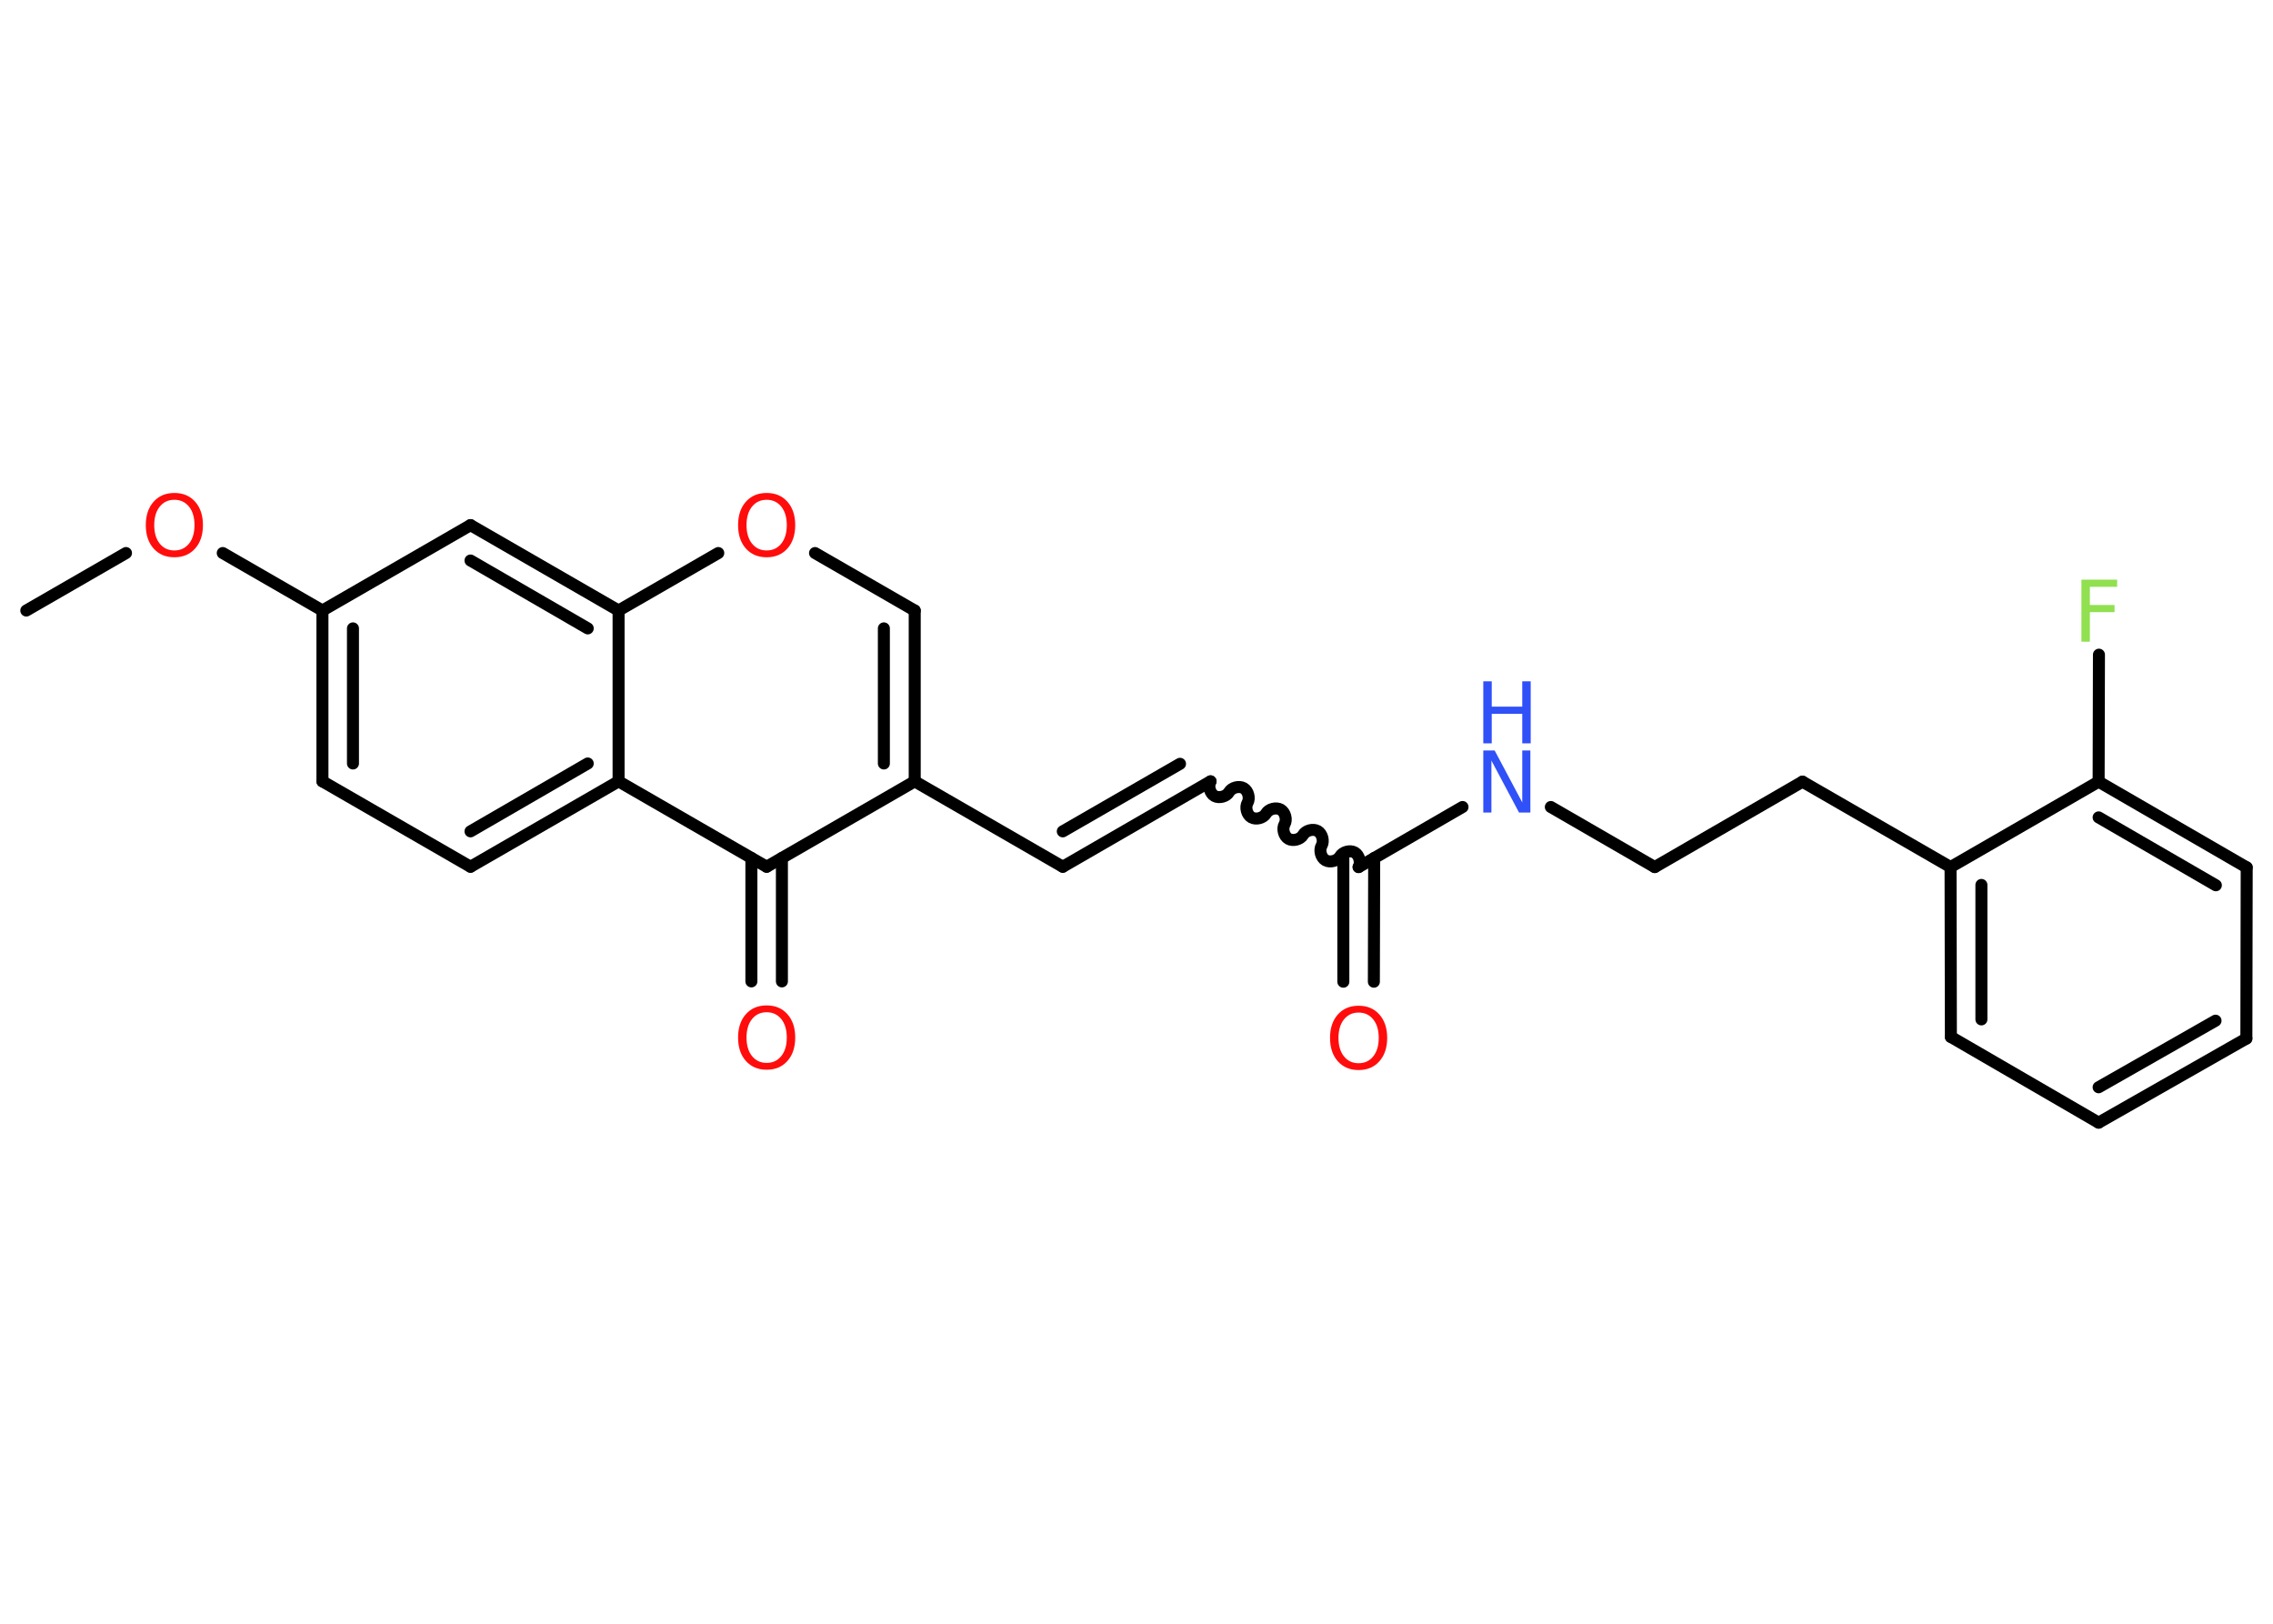 <?xml version='1.0' encoding='UTF-8'?>
<!DOCTYPE svg PUBLIC "-//W3C//DTD SVG 1.1//EN" "http://www.w3.org/Graphics/SVG/1.1/DTD/svg11.dtd">
<svg version='1.2' xmlns='http://www.w3.org/2000/svg' xmlns:xlink='http://www.w3.org/1999/xlink' width='70.0mm' height='50.0mm' viewBox='0 0 70.0 50.0'>
  <desc>Generated by the Chemistry Development Kit (http://github.com/cdk)</desc>
  <g stroke-linecap='round' stroke-linejoin='round' stroke='#000000' stroke-width='.37' fill='#FF0D0D'>
    <rect x='.0' y='.0' width='70.0' height='50.0' fill='#FFFFFF' stroke='none'/>
    <g id='mol1' class='mol'>
      <line id='mol1bnd1' class='bond' x1='.81' y1='18.8' x2='3.88' y2='17.03'/>
      <line id='mol1bnd2' class='bond' x1='6.86' y1='17.03' x2='9.93' y2='18.8'/>
      <g id='mol1bnd3' class='bond'>
        <line x1='9.93' y1='18.8' x2='9.93' y2='24.06'/>
        <line x1='10.87' y1='19.35' x2='10.87' y2='23.51'/>
      </g>
      <line id='mol1bnd4' class='bond' x1='9.93' y1='24.06' x2='14.49' y2='26.69'/>
      <g id='mol1bnd5' class='bond'>
        <line x1='14.49' y1='26.69' x2='19.05' y2='24.06'/>
        <line x1='14.49' y1='25.6' x2='18.1' y2='23.51'/>
      </g>
      <line id='mol1bnd6' class='bond' x1='19.05' y1='24.06' x2='23.61' y2='26.69'/>
      <g id='mol1bnd7' class='bond'>
        <line x1='24.08' y1='26.42' x2='24.08' y2='30.22'/>
        <line x1='23.14' y1='26.42' x2='23.14' y2='30.22'/>
      </g>
      <line id='mol1bnd8' class='bond' x1='23.61' y1='26.69' x2='28.17' y2='24.06'/>
      <line id='mol1bnd9' class='bond' x1='28.17' y1='24.06' x2='32.73' y2='26.69'/>
      <g id='mol1bnd10' class='bond'>
        <line x1='32.73' y1='26.69' x2='37.28' y2='24.06'/>
        <line x1='32.73' y1='25.6' x2='36.34' y2='23.52'/>
      </g>
      <path id='mol1bnd11' class='bond' d='M41.84 26.7c.08 -.14 .02 -.37 -.12 -.45c-.14 -.08 -.37 -.02 -.45 .12c-.08 .14 -.31 .2 -.45 .12c-.14 -.08 -.2 -.31 -.12 -.45c.08 -.14 .02 -.37 -.12 -.45c-.14 -.08 -.37 -.02 -.45 .12c-.08 .14 -.31 .2 -.45 .12c-.14 -.08 -.2 -.31 -.12 -.45c.08 -.14 .02 -.37 -.12 -.45c-.14 -.08 -.37 -.02 -.45 .12c-.08 .14 -.31 .2 -.45 .12c-.14 -.08 -.2 -.31 -.12 -.45c.08 -.14 .02 -.37 -.12 -.45c-.14 -.08 -.37 -.02 -.45 .12c-.08 .14 -.31 .2 -.45 .12c-.14 -.08 -.2 -.31 -.12 -.45' fill='none' stroke='#000000' stroke-width='.37'/>
      <g id='mol1bnd12' class='bond'>
        <line x1='42.32' y1='26.42' x2='42.31' y2='30.23'/>
        <line x1='41.37' y1='26.42' x2='41.37' y2='30.23'/>
      </g>
      <line id='mol1bnd13' class='bond' x1='41.84' y1='26.7' x2='45.04' y2='24.85'/>
      <line id='mol1bnd14' class='bond' x1='47.76' y1='24.85' x2='50.96' y2='26.7'/>
      <line id='mol1bnd15' class='bond' x1='50.96' y1='26.7' x2='55.51' y2='24.07'/>
      <line id='mol1bnd16' class='bond' x1='55.51' y1='24.07' x2='60.07' y2='26.7'/>
      <g id='mol1bnd17' class='bond'>
        <line x1='60.07' y1='26.7' x2='60.08' y2='31.93'/>
        <line x1='61.02' y1='27.25' x2='61.02' y2='31.39'/>
      </g>
      <line id='mol1bnd18' class='bond' x1='60.08' y1='31.93' x2='64.63' y2='34.57'/>
      <g id='mol1bnd19' class='bond'>
        <line x1='64.63' y1='34.57' x2='69.18' y2='31.98'/>
        <line x1='64.63' y1='33.48' x2='68.23' y2='31.43'/>
      </g>
      <line id='mol1bnd20' class='bond' x1='69.18' y1='31.98' x2='69.19' y2='26.71'/>
      <g id='mol1bnd21' class='bond'>
        <line x1='69.19' y1='26.71' x2='64.63' y2='24.07'/>
        <line x1='68.24' y1='27.26' x2='64.63' y2='25.17'/>
      </g>
      <line id='mol1bnd22' class='bond' x1='60.07' y1='26.7' x2='64.63' y2='24.07'/>
      <line id='mol1bnd23' class='bond' x1='64.63' y1='24.07' x2='64.64' y2='20.16'/>
      <g id='mol1bnd24' class='bond'>
        <line x1='28.17' y1='24.06' x2='28.17' y2='18.8'/>
        <line x1='27.22' y1='23.51' x2='27.22' y2='19.35'/>
      </g>
      <line id='mol1bnd25' class='bond' x1='28.17' y1='18.8' x2='25.1' y2='17.03'/>
      <line id='mol1bnd26' class='bond' x1='22.12' y1='17.03' x2='19.05' y2='18.8'/>
      <line id='mol1bnd27' class='bond' x1='19.05' y1='24.06' x2='19.05' y2='18.8'/>
      <g id='mol1bnd28' class='bond'>
        <line x1='19.05' y1='18.8' x2='14.49' y2='16.17'/>
        <line x1='18.1' y1='19.35' x2='14.49' y2='17.26'/>
      </g>
      <line id='mol1bnd29' class='bond' x1='9.93' y1='18.8' x2='14.49' y2='16.17'/>
      <path id='mol1atm2' class='atom' d='M5.37 15.39q-.28 .0 -.45 .21q-.17 .21 -.17 .57q.0 .36 .17 .57q.17 .21 .45 .21q.28 .0 .45 -.21q.17 -.21 .17 -.57q.0 -.36 -.17 -.57q-.17 -.21 -.45 -.21zM5.37 15.18q.4 .0 .64 .27q.24 .27 .24 .72q.0 .45 -.24 .72q-.24 .27 -.64 .27q-.4 .0 -.64 -.27q-.24 -.27 -.24 -.72q.0 -.45 .24 -.72q.24 -.27 .64 -.27z' stroke='none'/>
      <path id='mol1atm8' class='atom' d='M23.61 31.17q-.28 .0 -.45 .21q-.17 .21 -.17 .57q.0 .36 .17 .57q.17 .21 .45 .21q.28 .0 .45 -.21q.17 -.21 .17 -.57q.0 -.36 -.17 -.57q-.17 -.21 -.45 -.21zM23.61 30.96q.4 .0 .64 .27q.24 .27 .24 .72q.0 .45 -.24 .72q-.24 .27 -.64 .27q-.4 .0 -.64 -.27q-.24 -.27 -.24 -.72q.0 -.45 .24 -.72q.24 -.27 .64 -.27z' stroke='none'/>
      <path id='mol1atm13' class='atom' d='M41.84 31.18q-.28 .0 -.45 .21q-.17 .21 -.17 .57q.0 .36 .17 .57q.17 .21 .45 .21q.28 .0 .45 -.21q.17 -.21 .17 -.57q.0 -.36 -.17 -.57q-.17 -.21 -.45 -.21zM41.84 30.97q.4 .0 .64 .27q.24 .27 .24 .72q.0 .45 -.24 .72q-.24 .27 -.64 .27q-.4 .0 -.64 -.27q-.24 -.27 -.24 -.72q.0 -.45 .24 -.72q.24 -.27 .64 -.27z' stroke='none'/>
      <g id='mol1atm14' class='atom'>
        <path d='M45.68 23.11h.35l.85 1.6v-1.6h.25v1.91h-.35l-.85 -1.6v1.6h-.25v-1.91z' stroke='none' fill='#3050F8'/>
        <path d='M45.68 20.98h.26v.78h.94v-.78h.26v1.91h-.26v-.91h-.94v.91h-.26v-1.91z' stroke='none' fill='#3050F8'/>
      </g>
      <path id='mol1atm23' class='atom' d='M64.1 17.85h1.1v.22h-.84v.56h.76v.22h-.76v.91h-.26v-1.91z' stroke='none' fill='#90E050'/>
      <path id='mol1atm25' class='atom' d='M23.61 15.39q-.28 .0 -.45 .21q-.17 .21 -.17 .57q.0 .36 .17 .57q.17 .21 .45 .21q.28 .0 .45 -.21q.17 -.21 .17 -.57q.0 -.36 -.17 -.57q-.17 -.21 -.45 -.21zM23.61 15.18q.4 .0 .64 .27q.24 .27 .24 .72q.0 .45 -.24 .72q-.24 .27 -.64 .27q-.4 .0 -.64 -.27q-.24 -.27 -.24 -.72q.0 -.45 .24 -.72q.24 -.27 .64 -.27z' stroke='none'/>
    </g>
  </g>
</svg>

